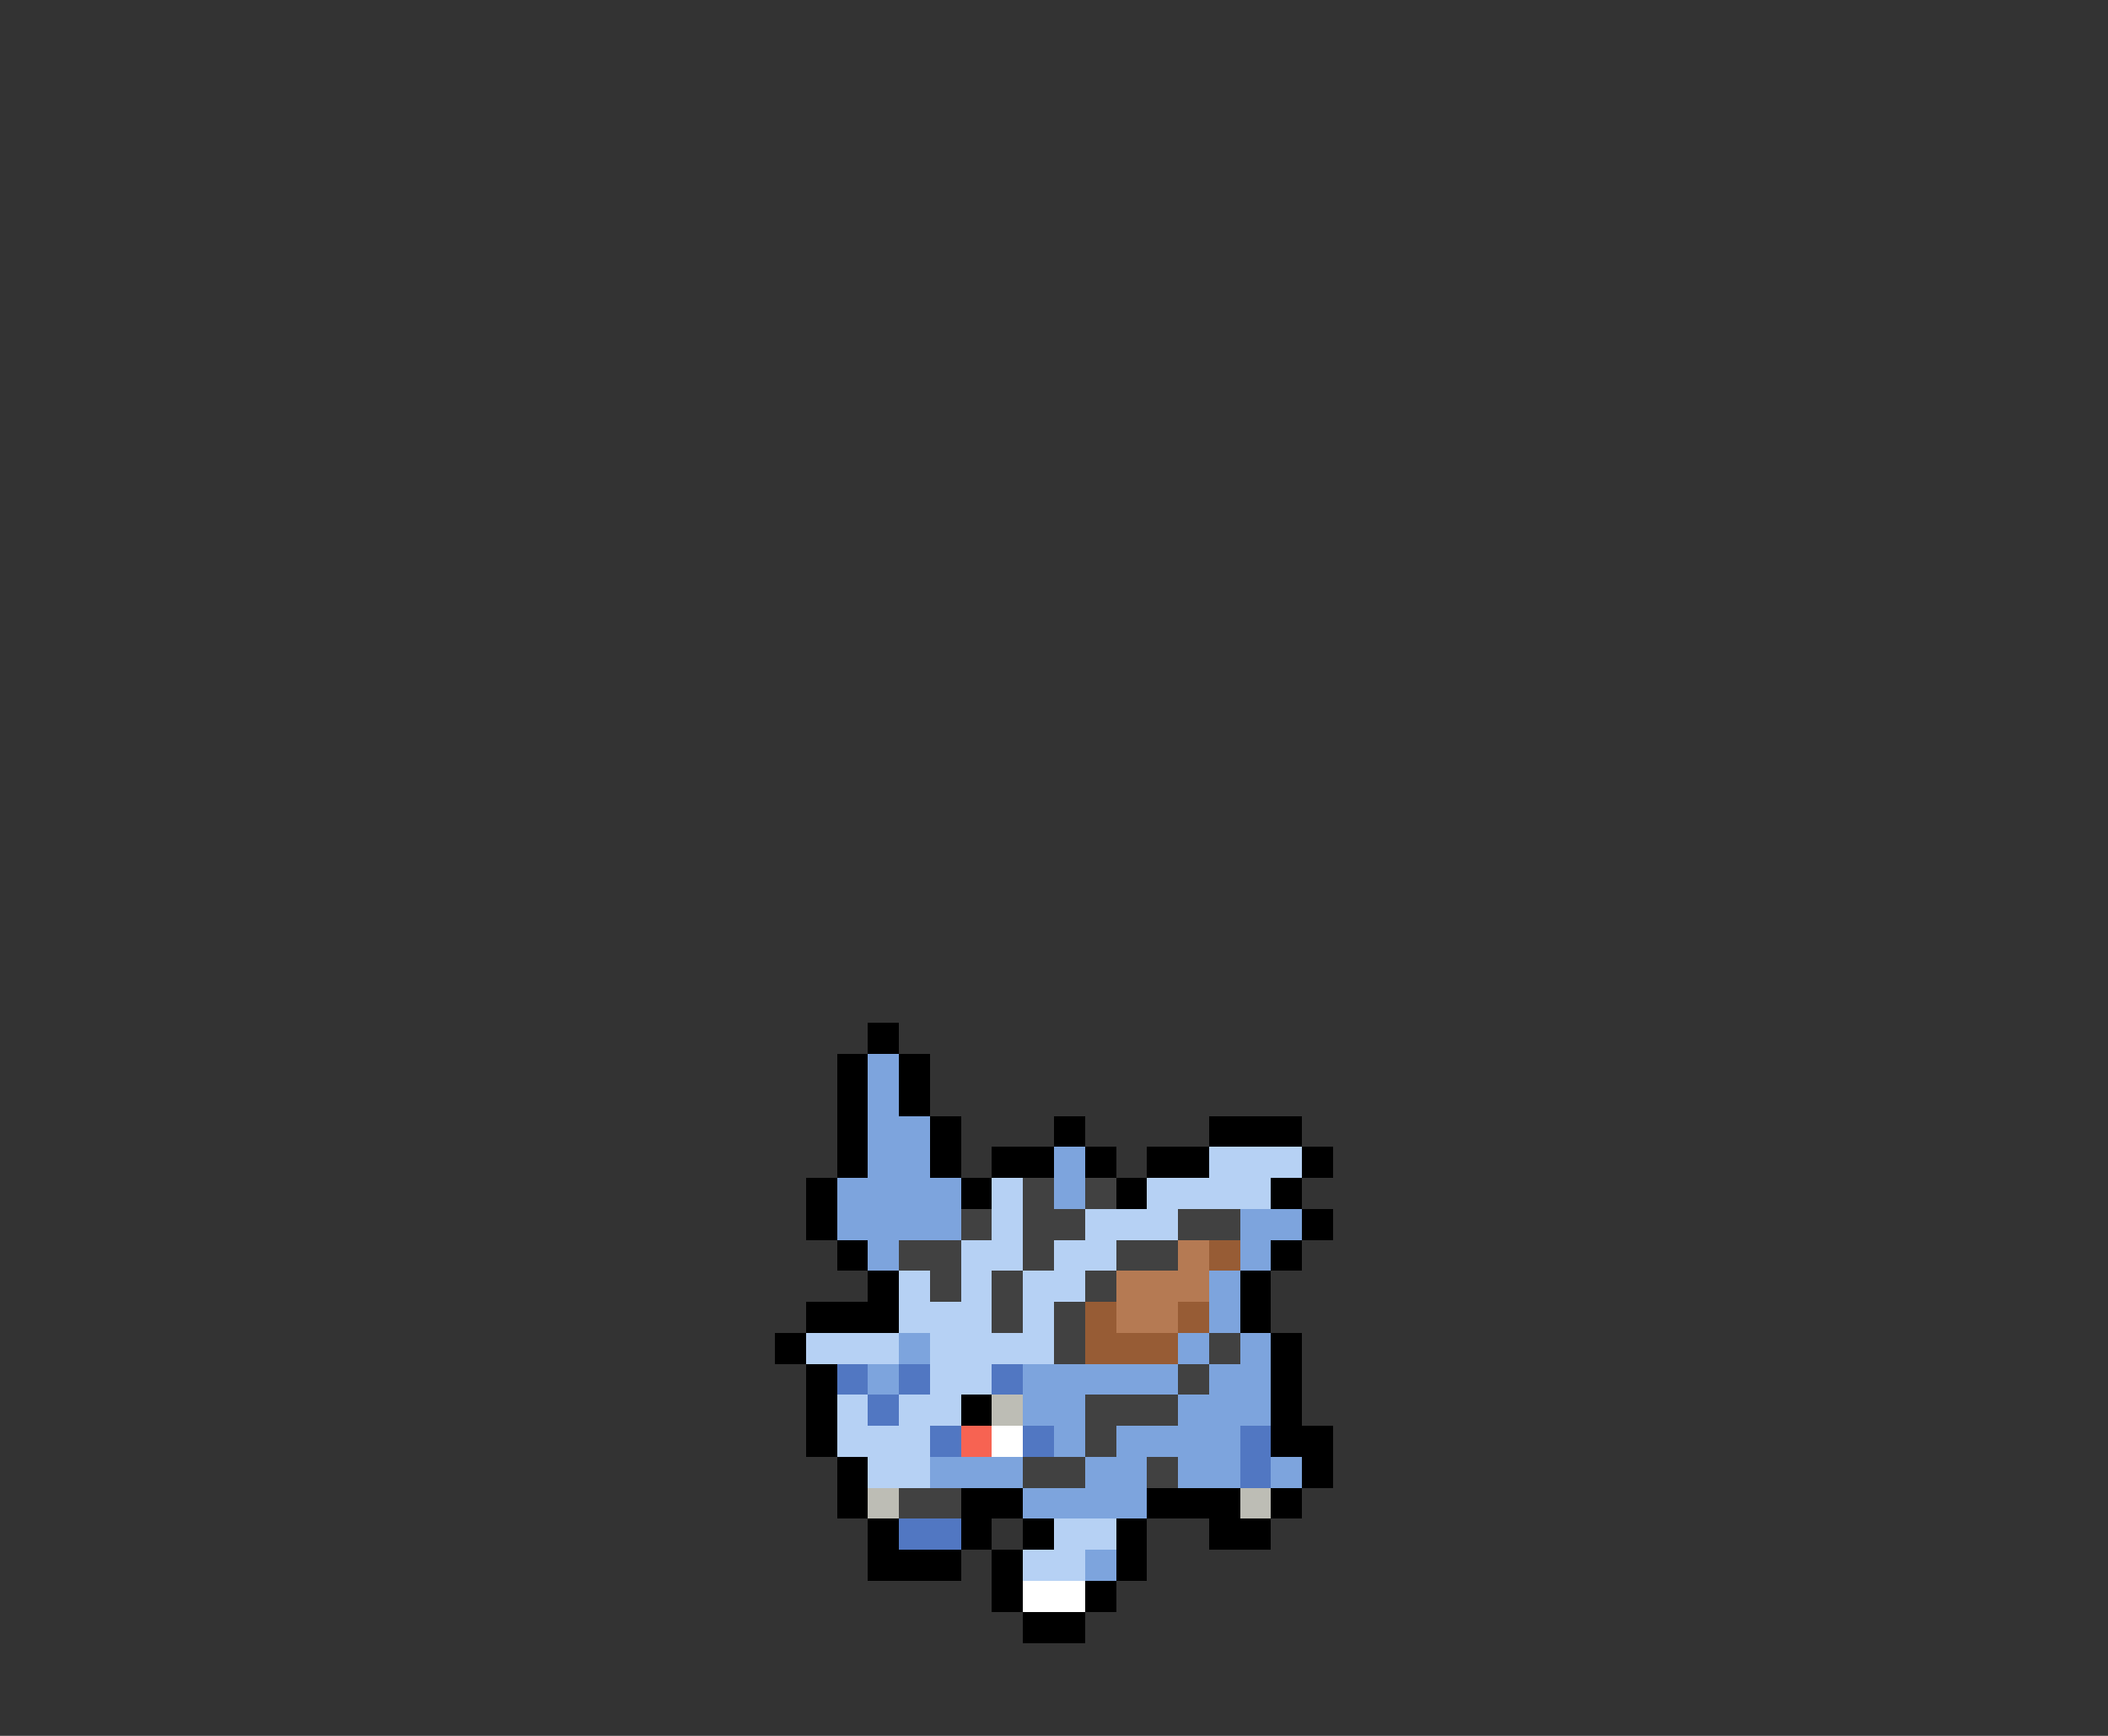 <svg xmlns="http://www.w3.org/2000/svg" viewBox="0 -0.5 68 56" shape-rendering="crispEdges">
<rect x="0" y="-0.5" width="68" height="56" fill="#333333" stroke="none"/>
<path stroke="#000000" d="M28 33h1M27 34h1M29 34h1M27 35h1M29 35h1M27 36h1M30 36h1M34 36h1M39 36h3M27 37h1M30 37h1M32 37h2M35 37h1M37 37h2M42 37h1M26 38h1M31 38h1M36 38h1M41 38h1M26 39h1M42 39h1M27 40h1M41 40h1M28 41h1M40 41h1M26 42h3M40 42h1M25 43h1M41 43h1M26 44h1M41 44h1M26 45h1M31 45h1M41 45h1M26 46h1M41 46h2M27 47h1M42 47h1M27 48h1M31 48h2M37 48h3M41 48h1M28 49h1M31 49h1M33 49h1M36 49h1M39 49h2M28 50h3M32 50h1M36 50h1M32 51h1M35 51h1M33 52h2" />
<path stroke="#7da4dd" d="M28 34h1M28 35h1M28 36h2M28 37h2M34 37h1M27 38h4M34 38h1M27 39h4M40 39h2M28 40h1M40 40h1M39 41h1M39 42h1M29 43h1M38 43h1M40 43h1M28 44h1M33 44h5M39 44h2M33 45h2M38 45h3M34 46h1M36 46h4M30 47h3M35 47h2M38 47h2M41 47h1M33 48h4M35 50h1" />
<path stroke="#b6d1f4" d="M39 37h3M32 38h1M37 38h4M32 39h1M35 39h3M31 40h2M34 40h2M29 41h1M31 41h1M33 41h2M29 42h3M33 42h1M26 43h3M30 43h4M30 44h2M27 45h1M29 45h2M27 46h3M28 47h2M34 49h2M33 50h2" />
<path stroke="#414141" d="M33 38h1M35 38h1M31 39h1M33 39h2M38 39h2M29 40h2M33 40h1M36 40h2M30 41h1M32 41h1M35 41h1M32 42h1M34 42h1M34 43h1M39 43h1M38 44h1M35 45h3M35 46h1M33 47h2M37 47h1M29 48h2" />
<path stroke="#b57a53" d="M38 40h1M36 41h3M36 42h2" />
<path stroke="#975c35" d="M39 40h1M35 42h1M38 42h1M35 43h3" />
<path stroke="#5177c2" d="M27 44h1M29 44h1M32 44h1M28 45h1M30 46h1M33 46h1M40 46h1M40 47h1M29 49h2" />
<path stroke="#bdbdb5" d="M32 45h1M28 48h1M40 48h1" />
<path stroke="#f76352" d="M31 46h1" />
<path stroke="#ffffff" d="M32 46h1M33 51h2" />
</svg>
